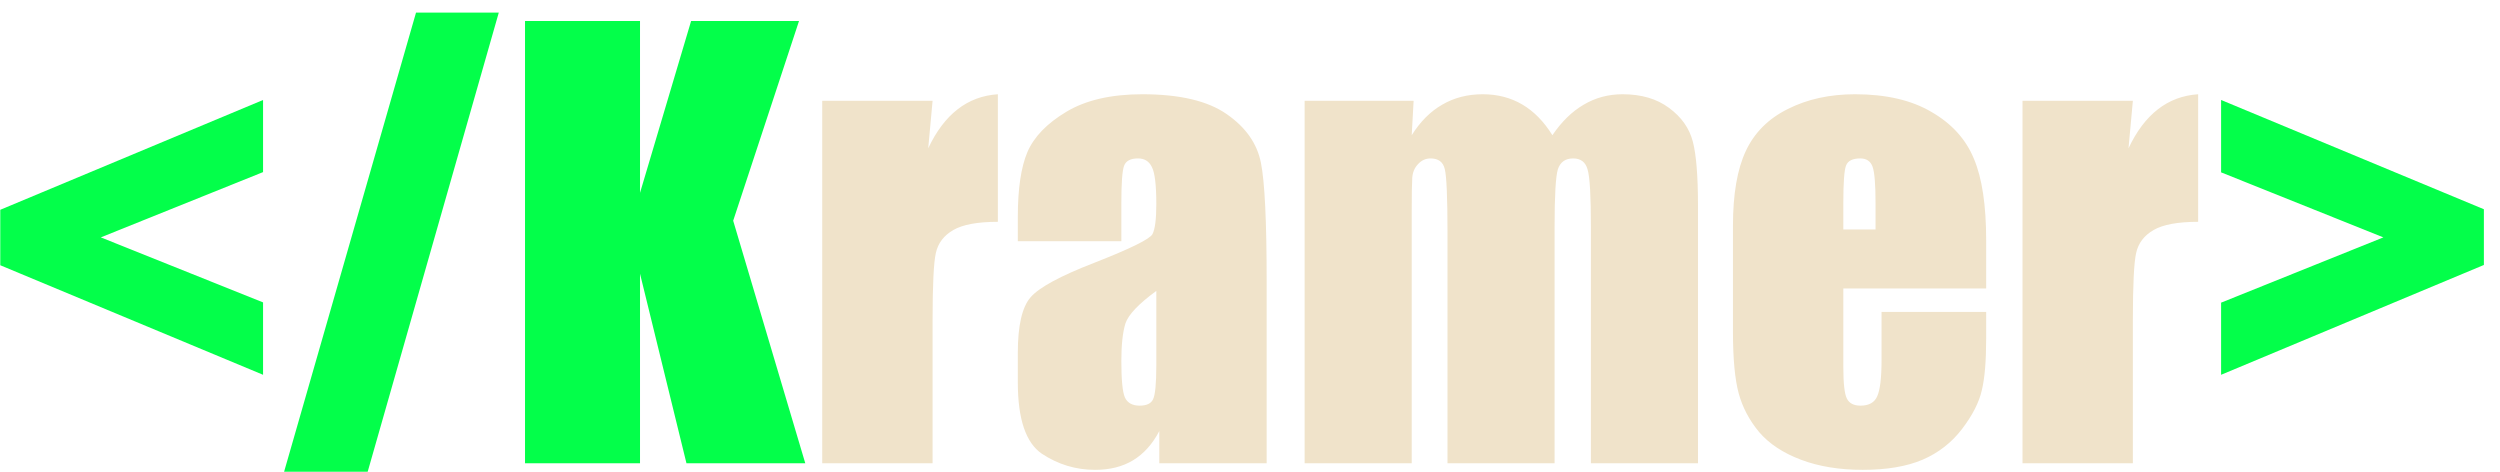 <svg width="143" height="27" viewBox="0 0 143 27" fill="none" xmlns="http://www.w3.org/2000/svg">
<path d="M15.047 21.438L0.016 15.172V12L15.047 5.719V9.844L5.766 13.578L15.047 17.297V21.438ZM28.531 0.719L21.031 26.984H16.25L23.797 0.719H28.531ZM45.703 1.203L41.938 12.625L46.062 26.5H39.266L36.609 15.656V26.5H30.031V1.203H36.609V11.031L39.531 1.203H45.703ZM127.047 5.719L142.078 11.969V15.156L127.047 21.438V17.312L136.328 13.578L127.047 9.859V5.719Z" fill="#03FF4A"/>
<path d="M53.344 5.766L53.094 8.484C54.01 6.536 55.339 5.505 57.078 5.391V12.688C55.922 12.688 55.073 12.844 54.531 13.156C53.99 13.469 53.656 13.906 53.531 14.469C53.406 15.021 53.344 16.302 53.344 18.312V26.5H47.031V5.766H53.344ZM64.141 13.797H58.219V12.406C58.219 10.802 58.401 9.568 58.766 8.703C59.141 7.828 59.885 7.057 61 6.391C62.115 5.724 63.562 5.391 65.344 5.391C67.479 5.391 69.088 5.771 70.172 6.531C71.255 7.281 71.906 8.208 72.125 9.312C72.344 10.406 72.453 12.667 72.453 16.094V26.5H66.312V24.656C65.927 25.396 65.427 25.953 64.812 26.328C64.208 26.693 63.484 26.875 62.641 26.875C61.536 26.875 60.521 26.568 59.594 25.953C58.677 25.328 58.219 23.969 58.219 21.875V20.172C58.219 18.62 58.464 17.562 58.953 17C59.443 16.438 60.656 15.781 62.594 15.031C64.667 14.219 65.776 13.672 65.922 13.391C66.068 13.109 66.141 12.537 66.141 11.672C66.141 10.588 66.057 9.885 65.891 9.562C65.734 9.229 65.469 9.062 65.094 9.062C64.667 9.062 64.401 9.203 64.297 9.484C64.193 9.755 64.141 10.469 64.141 11.625V13.797ZM66.141 16.641C65.13 17.38 64.542 18 64.375 18.5C64.219 19 64.141 19.719 64.141 20.656C64.141 21.729 64.208 22.422 64.344 22.734C64.49 23.047 64.771 23.203 65.188 23.203C65.583 23.203 65.838 23.083 65.953 22.844C66.078 22.594 66.141 21.948 66.141 20.906V16.641ZM80.859 5.766L80.75 7.734C81.24 6.953 81.823 6.37 82.5 5.984C83.177 5.589 83.948 5.391 84.812 5.391C86.5 5.391 87.828 6.172 88.797 7.734C89.328 6.953 89.927 6.37 90.594 5.984C91.26 5.589 92 5.391 92.812 5.391C93.885 5.391 94.771 5.651 95.469 6.172C96.177 6.693 96.63 7.333 96.828 8.094C97.026 8.844 97.125 10.068 97.125 11.766V26.5H91V12.984C91 11.213 90.938 10.12 90.812 9.703C90.698 9.276 90.422 9.062 89.984 9.062C89.537 9.062 89.245 9.271 89.109 9.688C88.984 10.104 88.922 11.203 88.922 12.984V26.5H82.797V13.328C82.797 11.297 82.745 10.078 82.641 9.672C82.547 9.266 82.276 9.062 81.828 9.062C81.547 9.062 81.307 9.172 81.109 9.391C80.912 9.599 80.802 9.859 80.781 10.172C80.76 10.474 80.75 11.125 80.75 12.125V26.5H74.625V5.766H80.859ZM113.609 16.5H105.438V20.984C105.438 21.922 105.505 22.526 105.641 22.797C105.776 23.068 106.036 23.203 106.422 23.203C106.901 23.203 107.219 23.026 107.375 22.672C107.542 22.307 107.625 21.609 107.625 20.578V17.844H113.609V19.375C113.609 20.656 113.526 21.641 113.359 22.328C113.203 23.016 112.828 23.75 112.234 24.531C111.641 25.312 110.885 25.901 109.969 26.297C109.062 26.682 107.922 26.875 106.547 26.875C105.214 26.875 104.036 26.682 103.016 26.297C101.995 25.912 101.198 25.385 100.625 24.719C100.062 24.042 99.672 23.302 99.453 22.5C99.234 21.688 99.125 20.51 99.125 18.969V12.922C99.125 11.109 99.37 9.682 99.859 8.641C100.349 7.589 101.151 6.786 102.266 6.234C103.38 5.672 104.661 5.391 106.109 5.391C107.88 5.391 109.339 5.729 110.484 6.406C111.641 7.073 112.448 7.964 112.906 9.078C113.375 10.182 113.609 11.74 113.609 13.75V16.5ZM107.281 13.125V11.609C107.281 10.537 107.224 9.844 107.109 9.531C106.995 9.219 106.76 9.062 106.406 9.062C105.969 9.062 105.698 9.198 105.594 9.469C105.49 9.729 105.438 10.443 105.438 11.609V13.125H107.281ZM122 5.766L121.75 8.484C122.667 6.536 123.995 5.505 125.734 5.391V12.688C124.578 12.688 123.729 12.844 123.188 13.156C122.646 13.469 122.312 13.906 122.188 14.469C122.062 15.021 122 16.302 122 18.312V26.5H115.688V5.766H122Z" fill="#F0E3CA"/>
</svg>

